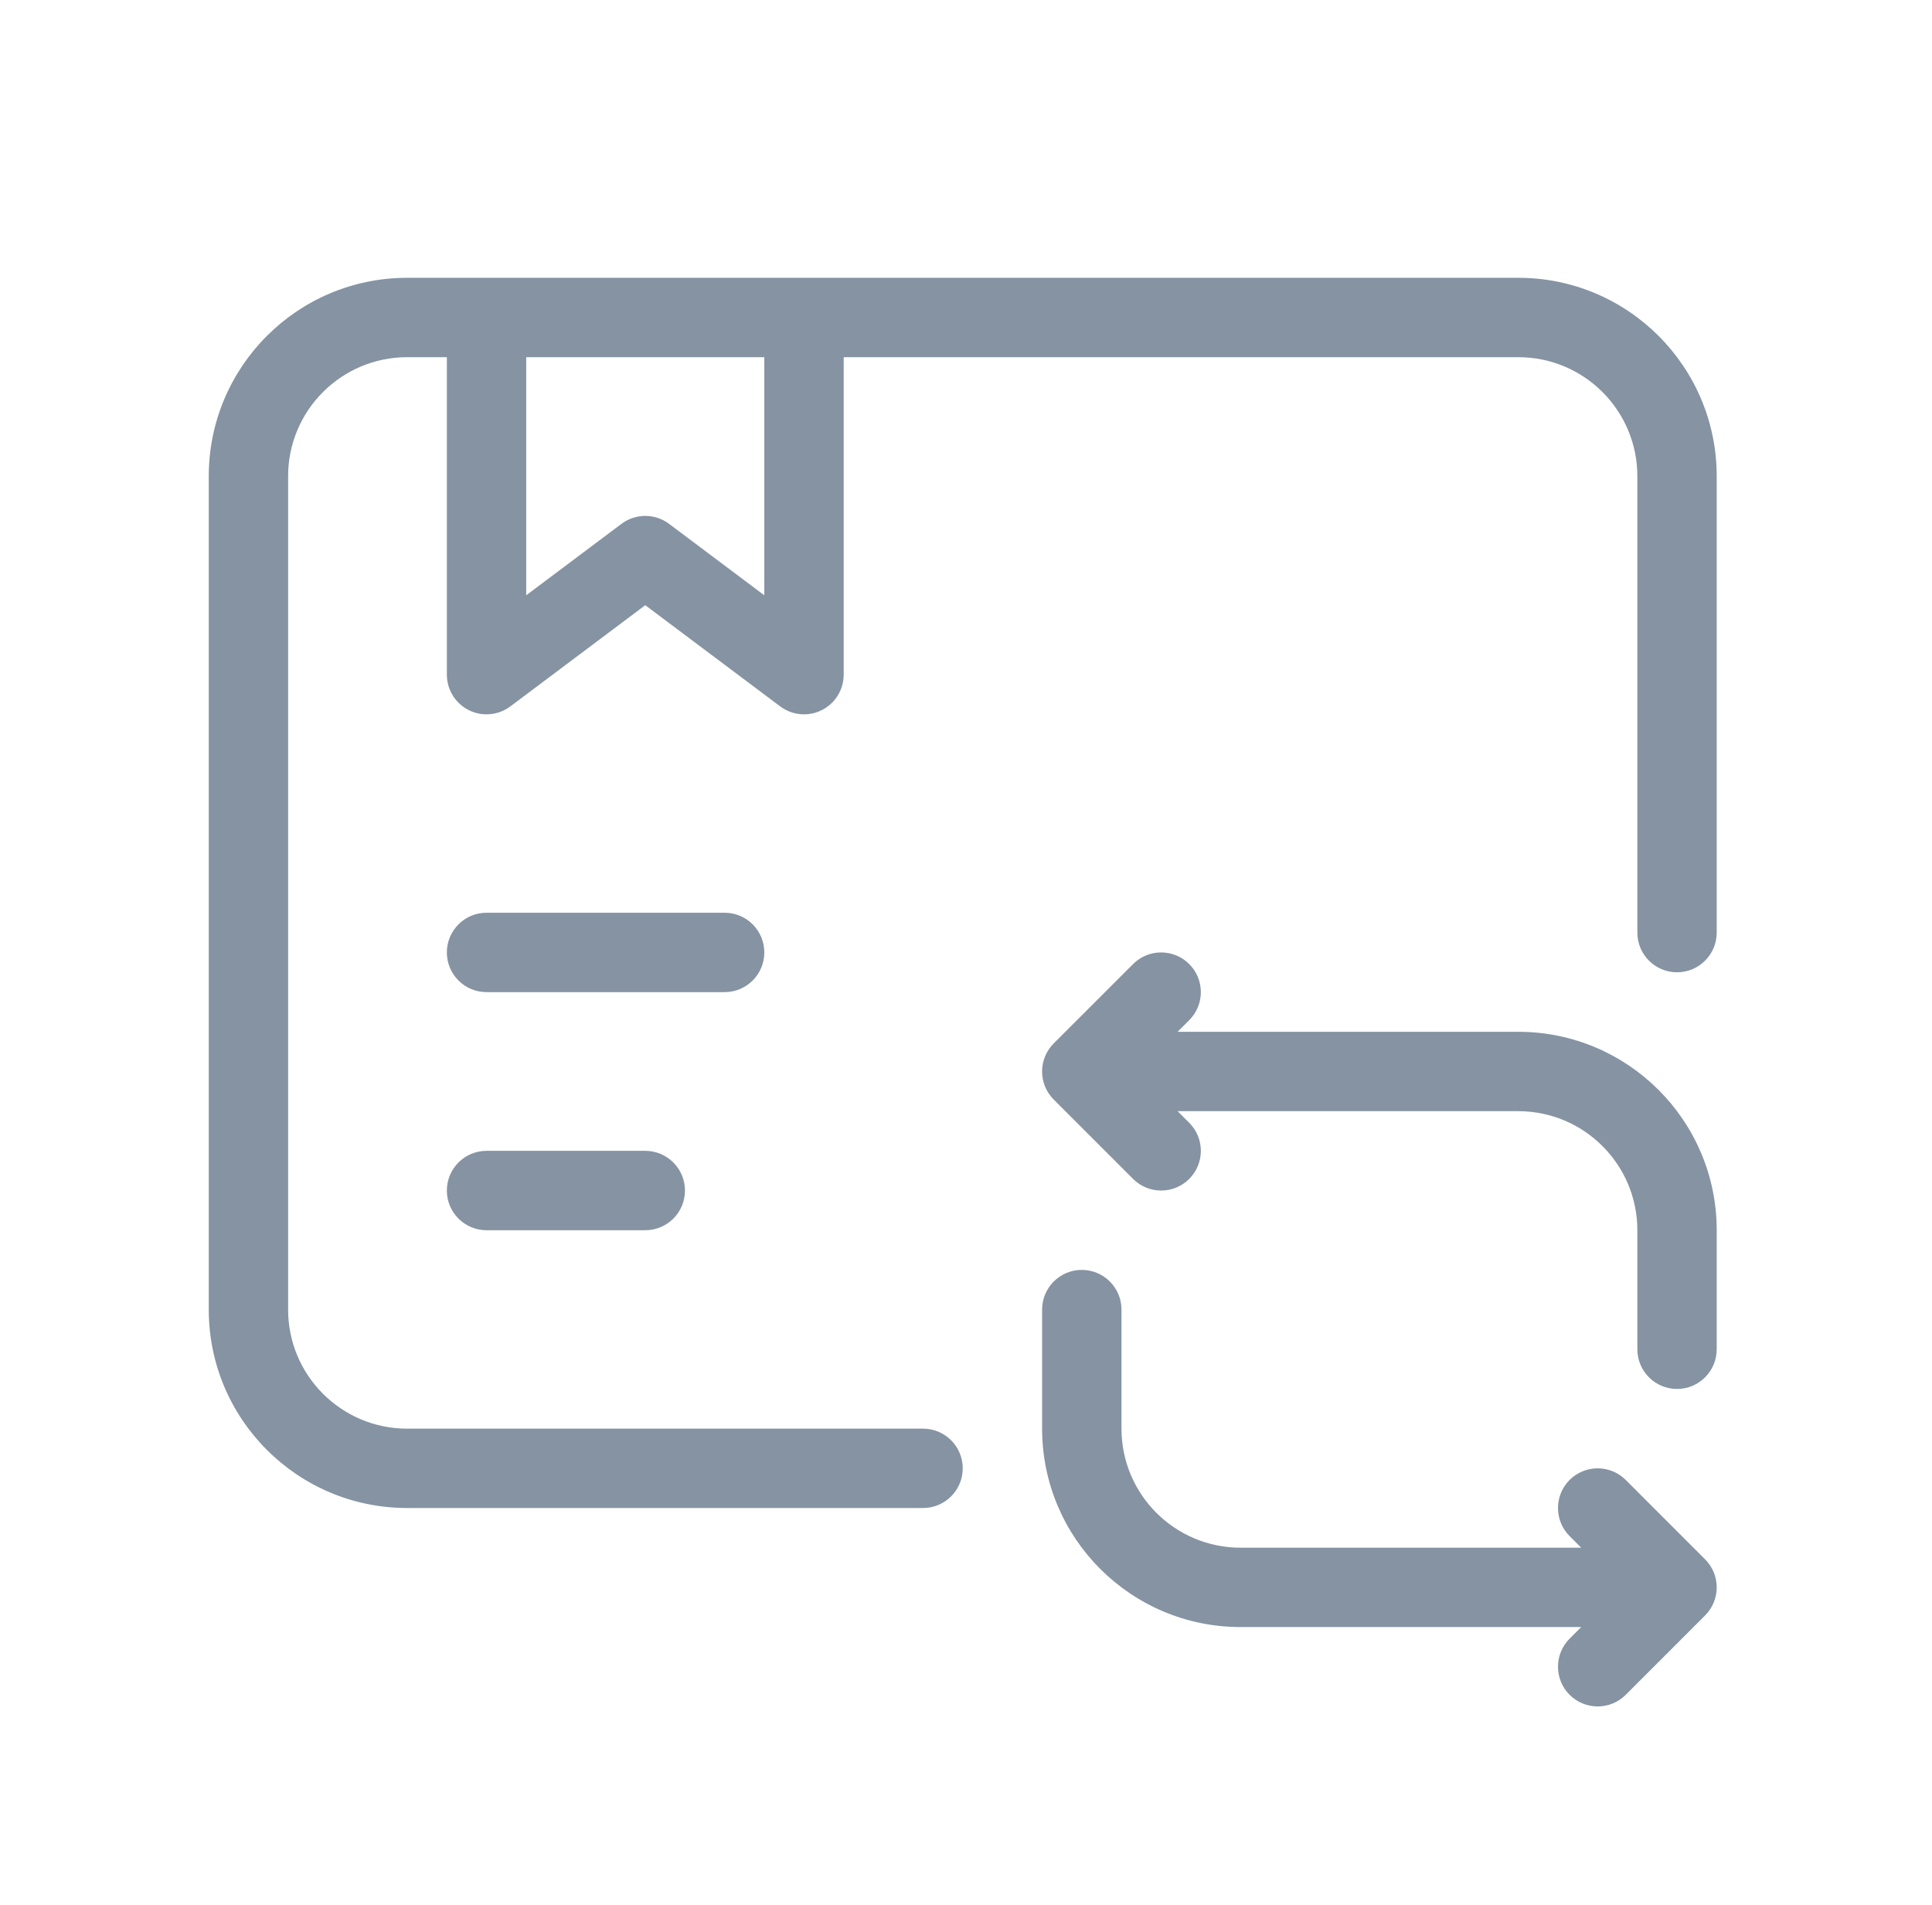 <svg width="71" height="70" viewBox="0 0 71 70" fill="none" xmlns="http://www.w3.org/2000/svg">
<path fill-rule="evenodd" clip-rule="evenodd" d="M14.963 10.209C10.936 10.209 7.672 13.474 7.672 17.501V48.126C7.672 52.153 10.936 55.417 14.963 55.417H33.922C34.727 55.417 35.38 54.764 35.38 53.959C35.38 53.154 34.727 52.501 33.922 52.501H14.963C12.547 52.501 10.588 50.542 10.588 48.126V17.501C10.588 15.084 12.547 13.126 14.963 13.126H16.422V24.792C16.422 25.345 16.734 25.85 17.228 26.097C17.722 26.344 18.313 26.29 18.755 25.959L23.713 22.24L28.672 25.959C29.114 26.29 29.705 26.344 30.199 26.097C30.693 25.85 31.005 25.345 31.005 24.792V13.126H55.797C58.213 13.126 60.172 15.084 60.172 17.501V34.272C60.172 35.077 60.825 35.73 61.63 35.73C62.435 35.73 63.088 35.077 63.088 34.272V17.501C63.088 13.474 59.824 10.209 55.797 10.209H29.547H17.88H14.963ZM19.338 21.876L22.838 19.251C23.357 18.862 24.07 18.862 24.588 19.251L28.088 21.876V13.126H19.338V21.876ZM26.63 33.542C27.436 33.542 28.088 34.195 28.088 35.001C28.088 35.806 27.436 36.459 26.63 36.459H17.88C17.075 36.459 16.422 35.806 16.422 35.001C16.422 34.195 17.075 33.542 17.88 33.542H26.63ZM25.172 43.751C25.172 42.945 24.519 42.292 23.713 42.292H17.88C17.075 42.292 16.422 42.945 16.422 43.751C16.422 44.556 17.075 45.209 17.88 45.209H23.713C24.519 45.209 25.172 44.556 25.172 43.751ZM43.703 35.428C44.273 35.997 44.273 36.921 43.703 37.49L43.276 37.917H55.794C59.82 37.917 63.088 41.181 63.088 45.209V49.584C63.088 50.389 62.435 51.042 61.63 51.042C60.825 51.042 60.172 50.389 60.172 49.584V45.209C60.172 42.794 58.211 40.834 55.794 40.834H43.276L43.703 41.261C44.273 41.831 44.273 42.754 43.703 43.324C43.133 43.893 42.21 43.893 41.641 43.324L38.724 40.407C38.154 39.837 38.154 38.914 38.724 38.344L41.641 35.428C42.21 34.858 43.133 34.858 43.703 35.428ZM57.682 60.219C57.113 60.789 57.113 61.712 57.682 62.282C58.252 62.851 59.175 62.851 59.745 62.282L62.661 59.365C62.935 59.092 63.088 58.721 63.088 58.334C63.088 57.947 62.935 57.576 62.661 57.303L59.745 54.386C59.175 53.817 58.252 53.817 57.682 54.386C57.113 54.956 57.113 55.879 57.682 56.449L58.109 56.876H45.592C43.174 56.876 41.214 54.916 41.214 52.501V48.126C41.214 47.32 40.561 46.667 39.755 46.667C38.95 46.667 38.297 47.32 38.297 48.126V52.501C38.297 56.529 41.565 59.792 45.592 59.792H58.109L57.682 60.219Z" fill="#344C64" fill-opacity="0.6"/>
</svg>

